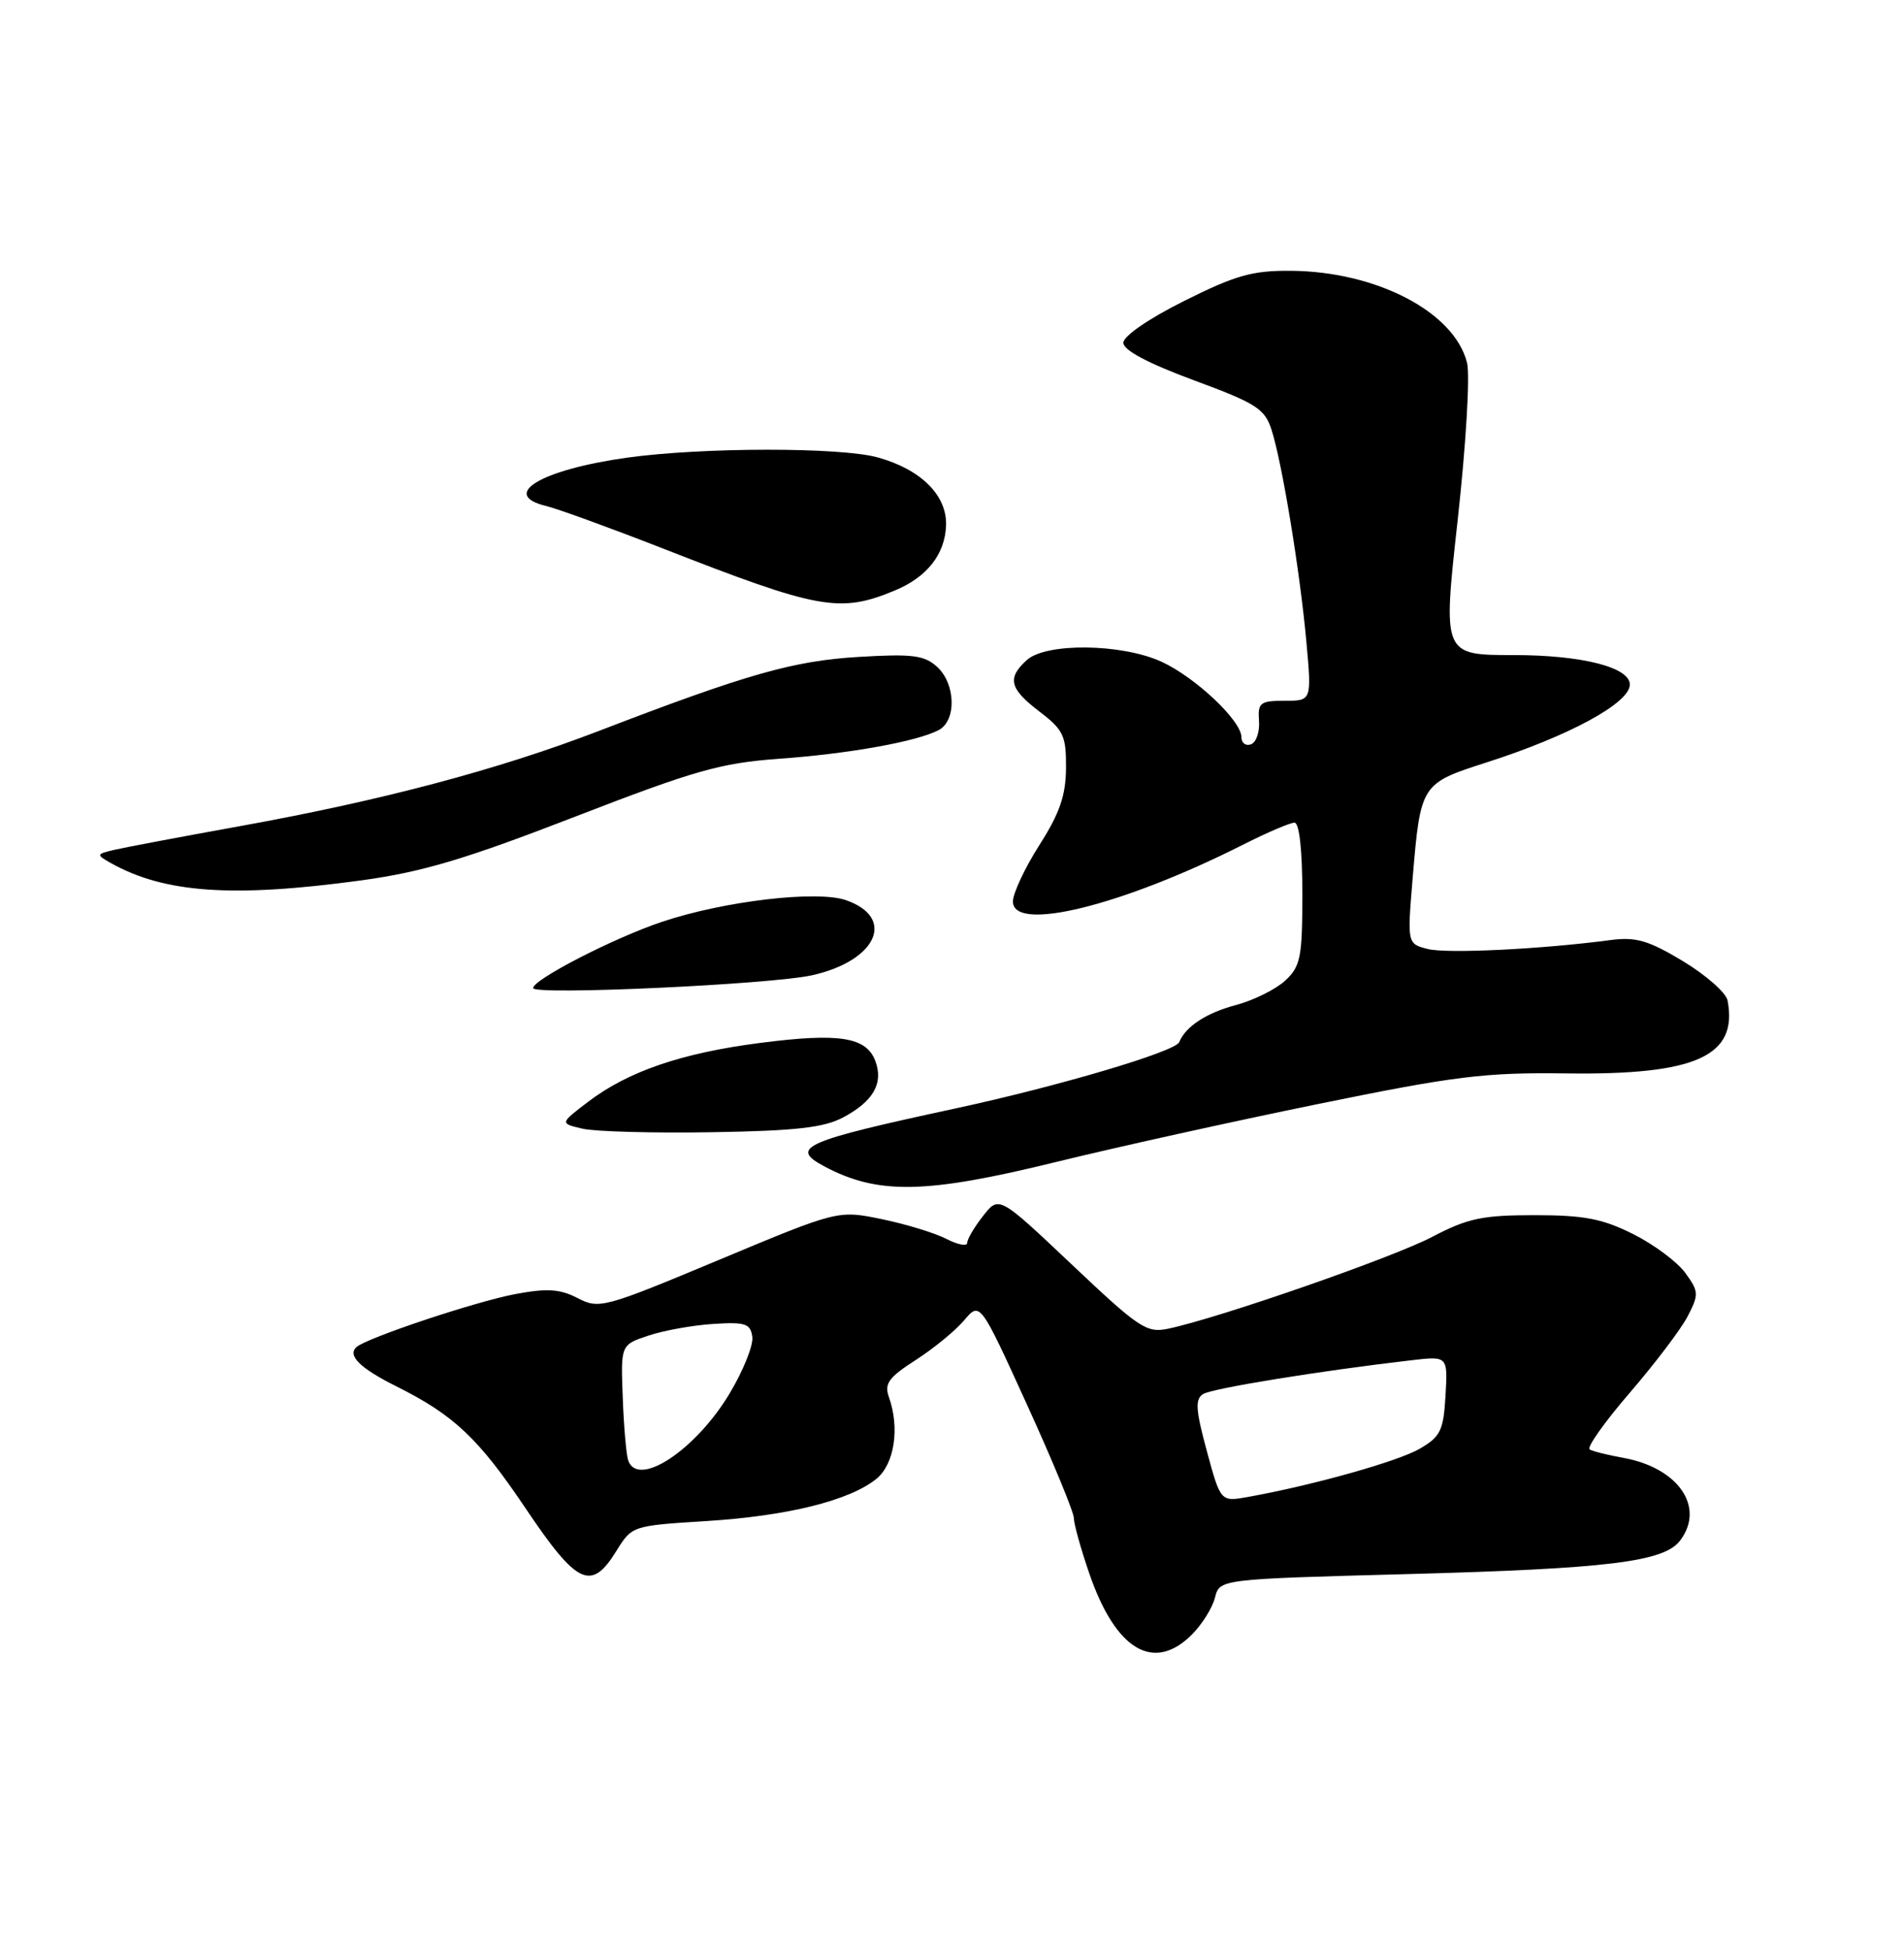 <?xml version="1.0" encoding="UTF-8" standalone="no"?>
<!DOCTYPE svg PUBLIC "-//W3C//DTD SVG 1.1//EN" "http://www.w3.org/Graphics/SVG/1.1/DTD/svg11.dtd" >
<svg xmlns="http://www.w3.org/2000/svg" xmlns:xlink="http://www.w3.org/1999/xlink" version="1.1" viewBox="0 0 250 256">
 <g >
 <path fill="currentColor"
d=" M 156.50 214.59 C 157.83 213.26 159.19 211.08 159.53 209.74 C 160.14 207.31 160.14 207.31 184.82 206.65 C 211.19 205.94 218.49 205.04 220.60 202.25 C 223.93 197.87 220.38 192.70 213.15 191.39 C 211.14 191.03 209.15 190.54 208.73 190.29 C 208.30 190.05 210.67 186.70 213.98 182.86 C 217.30 179.01 220.73 174.48 221.60 172.80 C 223.08 169.94 223.06 169.55 221.29 167.12 C 220.25 165.68 217.17 163.38 214.45 162.02 C 210.42 160.00 208.02 159.53 201.50 159.53 C 194.63 159.53 192.73 159.93 188.03 162.39 C 182.86 165.10 160.10 173.02 153.41 174.43 C 150.56 175.04 149.59 174.39 140.75 166.03 C 131.17 156.97 131.17 156.97 129.09 159.62 C 127.94 161.08 127.00 162.67 127.00 163.16 C 127.00 163.65 125.76 163.42 124.25 162.64 C 122.74 161.86 118.92 160.70 115.77 160.05 C 110.03 158.87 110.03 158.87 94.40 165.40 C 79.31 171.71 78.67 171.88 75.85 170.42 C 73.53 169.22 71.85 169.11 67.71 169.88 C 62.47 170.86 48.11 175.65 46.79 176.86 C 45.60 177.96 47.29 179.63 52.00 181.98 C 59.63 185.79 62.81 188.80 69.04 198.06 C 75.78 208.08 77.63 208.95 80.91 203.65 C 82.97 200.31 82.99 200.30 92.74 199.69 C 103.41 199.02 111.54 197.00 115.07 194.15 C 117.44 192.22 118.17 187.47 116.71 183.40 C 116.09 181.65 116.69 180.82 120.23 178.55 C 122.58 177.04 125.44 174.70 126.59 173.34 C 128.68 170.87 128.68 170.87 134.84 184.39 C 138.23 191.82 141.00 198.53 141.00 199.30 C 141.00 200.06 141.91 203.32 143.02 206.55 C 146.48 216.63 151.48 219.61 156.50 214.59 Z  M 138.66 152.55 C 146.39 150.65 161.89 147.22 173.11 144.93 C 191.06 141.26 194.95 140.78 205.63 140.92 C 222.71 141.15 228.23 138.65 226.83 131.33 C 226.63 130.33 224.00 128.01 220.99 126.19 C 216.45 123.46 214.81 122.98 211.50 123.41 C 202.38 124.62 190.02 125.22 187.48 124.59 C 184.77 123.90 184.77 123.90 185.49 115.23 C 186.52 102.95 186.59 102.85 195.14 100.11 C 206.03 96.62 214.00 92.30 214.00 89.87 C 214.00 87.60 207.70 86.00 198.77 86.00 C 189.43 86.00 189.43 86.00 191.40 68.25 C 192.49 58.35 193.04 49.22 192.62 47.60 C 190.93 40.95 180.74 35.64 169.50 35.55 C 164.44 35.51 162.24 36.13 155.50 39.50 C 150.83 41.83 147.50 44.12 147.50 45.00 C 147.50 45.98 150.71 47.68 156.72 49.91 C 164.93 52.94 166.06 53.65 166.95 56.41 C 168.34 60.71 170.69 75.00 171.53 84.25 C 172.23 92.00 172.23 92.00 168.68 92.00 C 165.46 92.00 165.14 92.25 165.31 94.64 C 165.42 96.09 164.94 97.48 164.25 97.72 C 163.56 97.97 163.00 97.54 163.00 96.77 C 163.00 94.61 156.94 88.90 152.50 86.87 C 147.27 84.48 137.37 84.36 134.83 86.65 C 132.20 89.03 132.54 90.41 136.50 93.43 C 139.63 95.82 140.00 96.59 139.97 100.80 C 139.95 104.42 139.15 106.75 136.47 110.95 C 134.56 113.95 133.00 117.28 133.00 118.35 C 133.00 122.44 147.33 118.91 163.20 110.90 C 166.36 109.30 169.41 108.00 169.97 108.00 C 170.60 108.00 171.00 111.60 171.00 117.33 C 171.00 125.71 170.77 126.86 168.75 128.74 C 167.51 129.88 164.61 131.32 162.30 131.94 C 158.40 132.97 155.67 134.76 154.84 136.81 C 154.34 138.06 138.96 142.61 125.41 145.53 C 105.54 149.81 103.61 150.65 108.19 153.10 C 115.24 156.87 121.51 156.76 138.66 152.55 Z  M 110.72 146.69 C 114.68 144.58 116.03 142.21 114.93 139.28 C 113.74 136.14 110.20 135.58 99.86 136.91 C 89.50 138.24 82.46 140.65 77.19 144.67 C 73.50 147.48 73.50 147.48 76.50 148.18 C 78.15 148.56 85.80 148.77 93.50 148.64 C 104.48 148.46 108.20 148.04 110.72 146.69 Z  M 106.65 128.03 C 115.13 126.13 117.68 120.48 111.09 118.18 C 107.29 116.85 95.05 118.29 86.92 121.02 C 80.63 123.12 70.00 128.59 70.00 129.72 C 70.00 130.68 101.21 129.25 106.65 128.03 Z  M 47.50 115.57 C 55.46 114.48 61.17 112.77 75.50 107.22 C 91.18 101.15 94.62 100.17 102.22 99.62 C 111.46 98.96 120.36 97.36 123.25 95.85 C 125.62 94.60 125.49 89.76 123.03 87.53 C 121.37 86.02 119.77 85.82 112.78 86.24 C 104.17 86.75 98.09 88.48 78.63 95.96 C 65.42 101.04 50.15 105.09 31.50 108.46 C 23.80 109.85 16.38 111.25 15.01 111.57 C 12.63 112.13 12.61 112.20 14.51 113.28 C 21.58 117.26 30.59 117.88 47.50 115.57 Z  M 117.50 77.52 C 121.74 75.76 124.11 72.73 124.22 68.93 C 124.33 65.01 120.91 61.62 115.25 60.05 C 110.35 58.69 92.23 58.71 82.36 60.08 C 71.02 61.66 65.53 64.95 71.75 66.44 C 73.26 66.81 80.17 69.32 87.10 72.03 C 107.52 80.02 110.26 80.52 117.50 77.52 Z  M 158.46 190.50 C 156.98 185.04 156.90 183.68 157.98 183.01 C 159.19 182.26 173.45 179.95 185.30 178.58 C 190.10 178.02 190.10 178.02 189.80 183.21 C 189.53 187.81 189.15 188.60 186.42 190.19 C 183.57 191.85 172.40 194.99 163.88 196.52 C 160.27 197.17 160.27 197.17 158.46 190.50 Z  M 82.49 191.75 C 82.24 191.06 81.91 187.36 81.77 183.53 C 81.50 176.55 81.50 176.55 85.14 175.34 C 87.14 174.67 90.97 173.98 93.64 173.81 C 97.86 173.54 98.54 173.76 98.78 175.50 C 98.94 176.60 97.59 179.96 95.78 182.97 C 91.33 190.38 83.79 195.36 82.49 191.75 Z "/>
</g>
</svg>